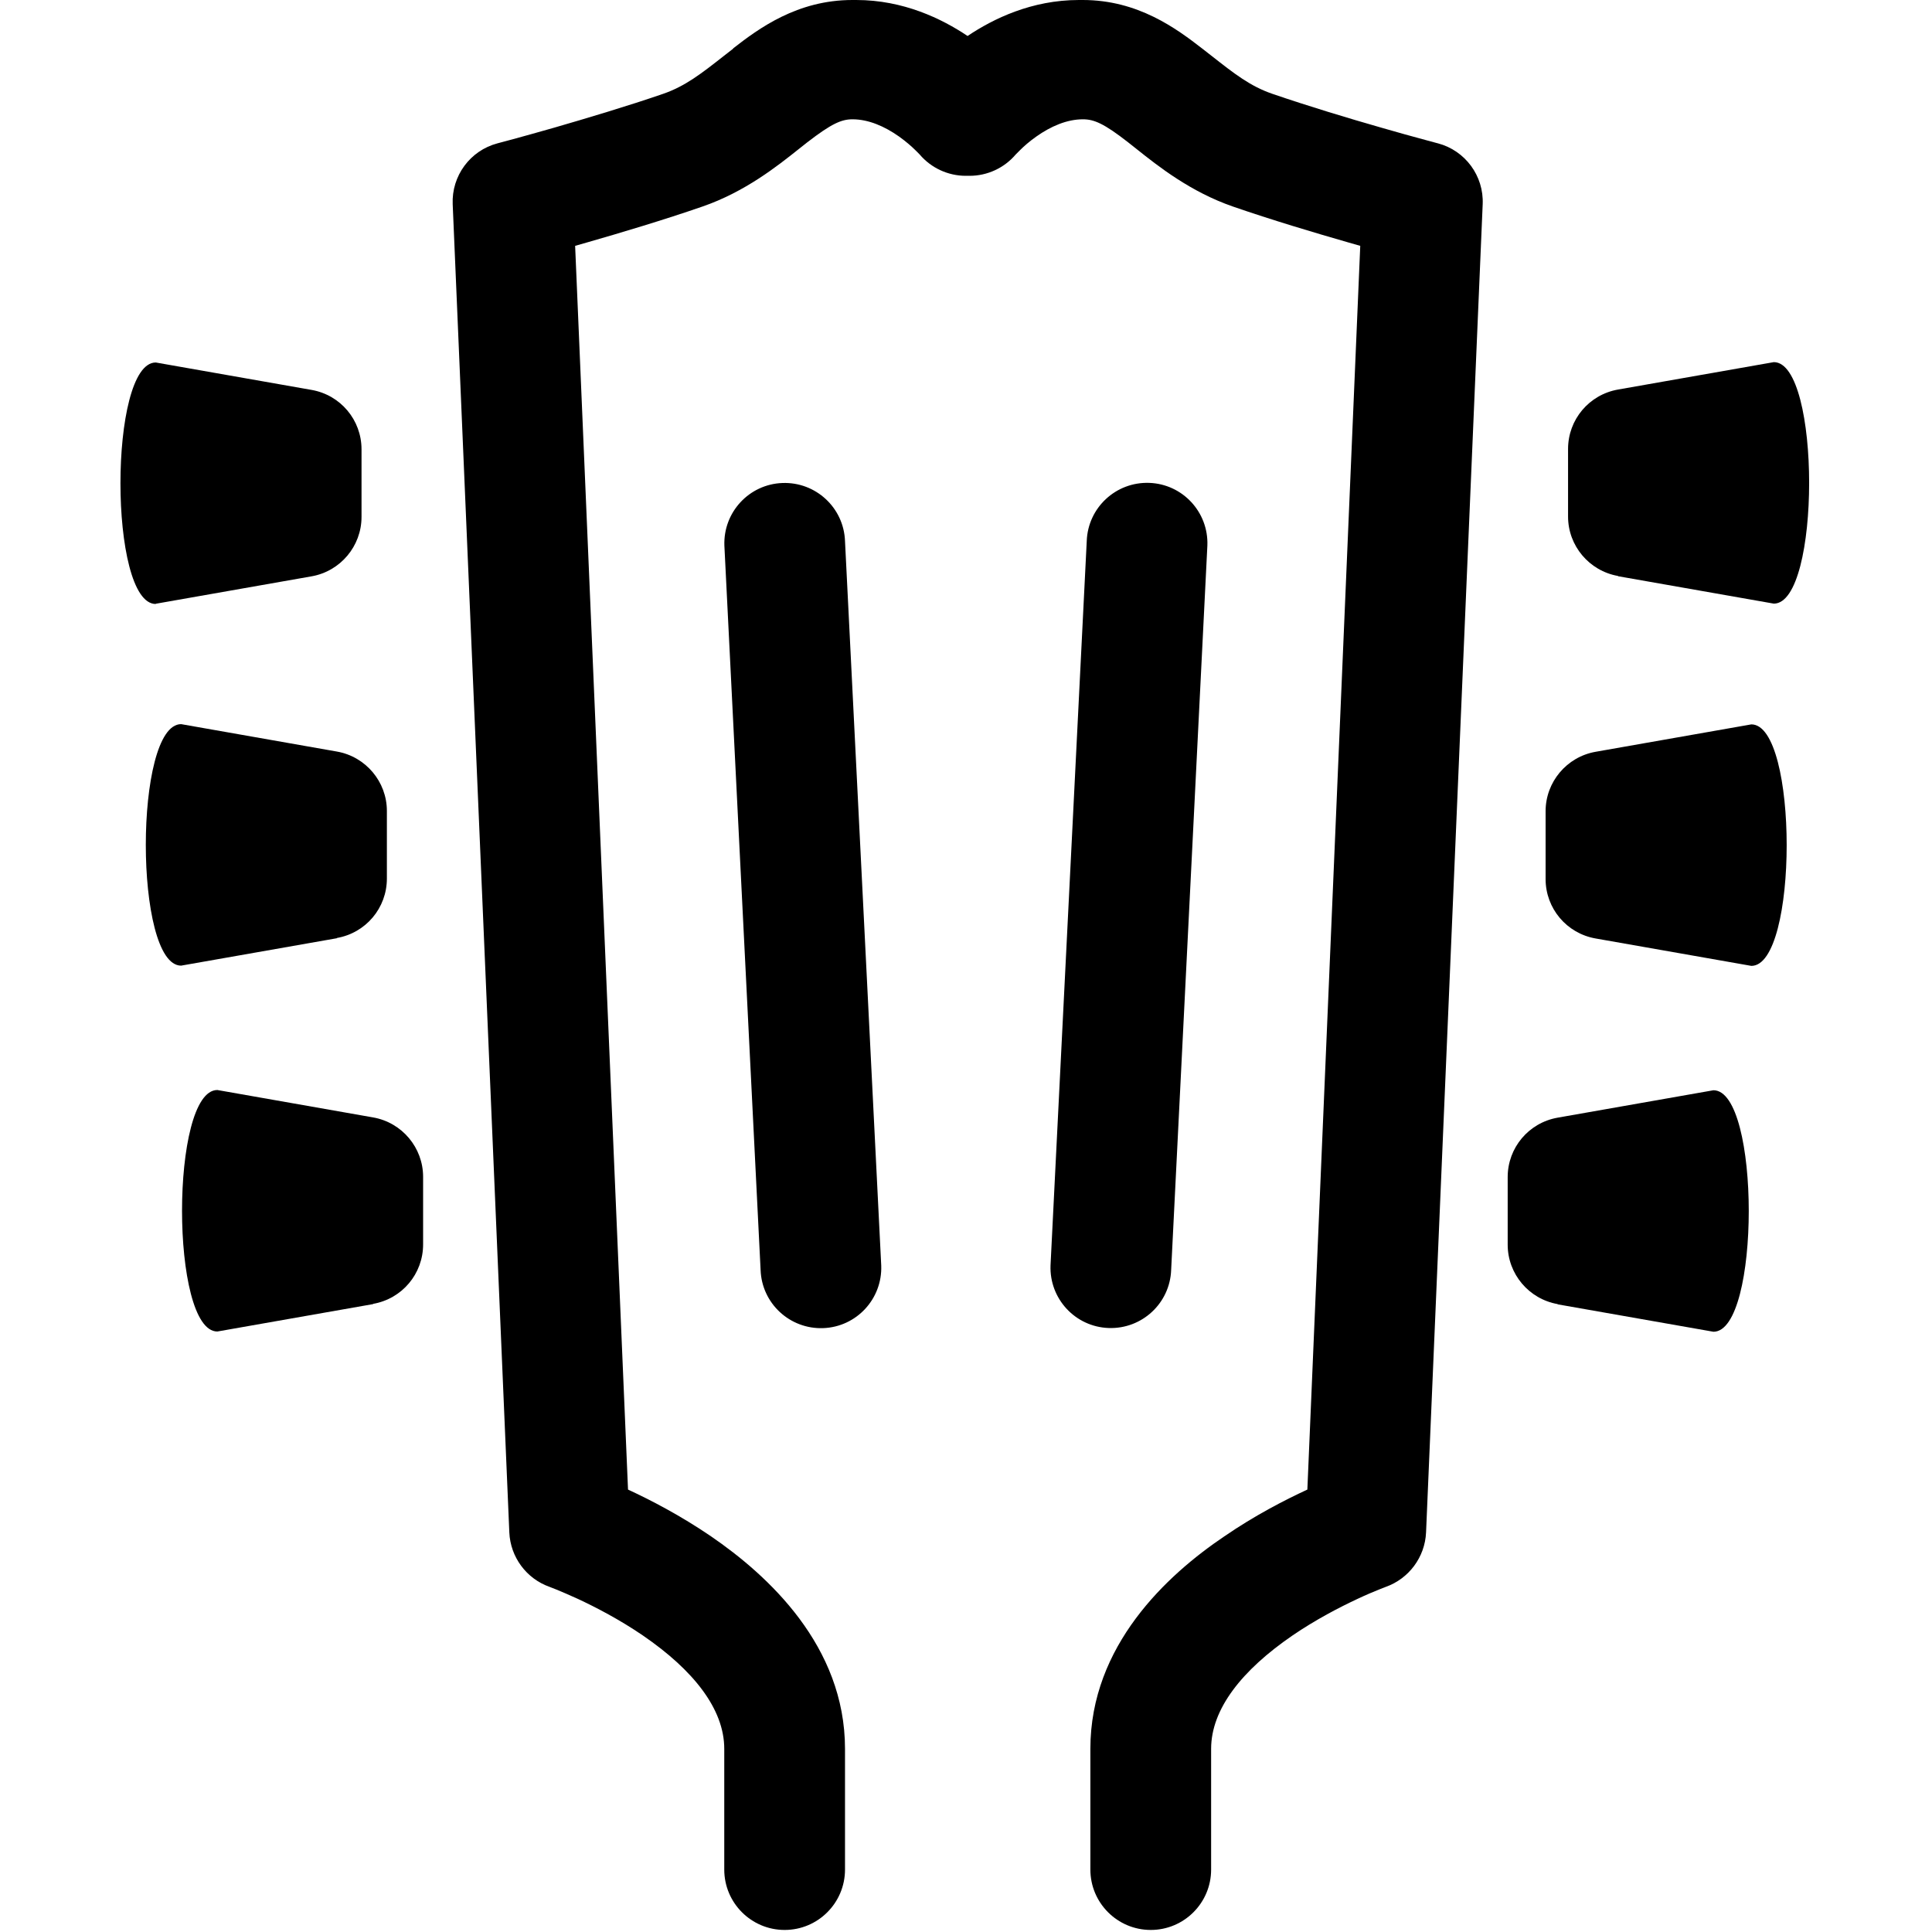 <svg viewBox="0 0 16 16" xmlns="http://www.w3.org/2000/svg"><path d="m6.07 0.402c0.213-0.166 0.532-0.402 0.989-0.402l0.02 1.31e-4 0.012-1.31e-4c0.39 0 0.709 0.155 0.922 0.298 0.213-0.143 0.531-0.298 0.922-0.298l0.012 1.31e-4 0.02-1.31e-4c0.457 0 0.775 0.236 0.989 0.402l0.077 0.06c0.191 0.15 0.321 0.252 0.504 0.315 0.291 0.1 0.632 0.203 0.905 0.281 0.136 0.039 0.253 0.072 0.336 0.094l0.122 0.033 0.008 0.002c0.227 0.06 0.381 0.27 0.371 0.504l-0.469 11c-0.009 0.204-0.142 0.383-0.334 0.451l-0.01 0.004c-0.01 0.004-0.026 0.01-0.046 0.018-0.042 0.017-0.103 0.042-0.177 0.077-0.15 0.07-0.347 0.172-0.54 0.304-0.417 0.286-0.673 0.608-0.673 0.938v1c0 0.276-0.224 0.5-0.5 0.5-0.276 0-0.5-0.224-0.5-0.5v-1c0-0.855 0.635-1.44 1.11-1.76 0.252-0.173 0.501-0.301 0.685-0.386l0.002-0.001 0.438-10.3-0.098-0.028c-0.279-0.08-0.64-0.188-0.955-0.297-0.353-0.122-0.62-0.334-0.802-0.479-0.024-0.019-0.046-0.037-0.067-0.053-0.201-0.157-0.283-0.191-0.375-0.191-0.132 0-0.266 0.058-0.386 0.143-0.057 0.04-0.103 0.081-0.133 0.111-0.015 0.015-0.026 0.026-0.032 0.032l-0.005 0.005c-0.095 0.112-0.235 0.177-0.382 0.177l-0.016-2.5e-4 -0.016 2.5e-4c-0.147 0-0.287-0.065-0.382-0.177l-0.005-0.005c-0.006-0.006-0.017-0.018-0.032-0.032-0.03-0.03-0.076-0.07-0.133-0.111-0.12-0.085-0.254-0.143-0.386-0.143-0.091 0-0.173 0.035-0.375 0.191-0.021 0.016-0.043 0.034-0.067 0.053-0.181 0.144-0.448 0.357-0.802 0.479-0.315 0.109-0.676 0.217-0.955 0.297l-0.098 0.028 0.438 10.3 0.002 0.001c0.184 0.085 0.433 0.214 0.685 0.386 0.473 0.324 1.11 0.908 1.11 1.76v1c0 0.276-0.224 0.5-0.5 0.5-0.276 0-0.5-0.224-0.5-0.5v-1c0-0.33-0.256-0.652-0.673-0.938-0.193-0.132-0.39-0.234-0.54-0.304-0.074-0.034-0.136-0.06-0.177-0.077-0.021-0.008-0.036-0.014-0.046-0.018l-0.01-0.004c-0.193-0.068-0.325-0.247-0.334-0.451l-0.469-11c-0.01-0.234 0.144-0.444 0.371-0.504l0.131-0.035c0.083-0.023 0.2-0.055 0.336-0.094 0.273-0.079 0.615-0.181 0.905-0.281 0.182-0.063 0.313-0.165 0.504-0.315l0.077-0.06z" fill="#000"/><path d="m13.4 4.77c-0.239-0.042-0.414-0.25-0.414-0.492v-0.56c0-0.243 0.174-0.45 0.414-0.492l1.29-0.227c0.39 0 0.39 2 0 2l-1.29-0.227z" fill="#000"/><path d="m12.8 7.28c0 0.243 0.174 0.45 0.414 0.492l1.29 0.227c0.39 0 0.39-2 0-2l-1.29 0.227c-0.239 0.042-0.414 0.25-0.414 0.492v0.56z" fill="#000"/><path d="m12.9 10.8c-0.239-0.042-0.414-0.25-0.414-0.492v-0.56c0-0.243 0.174-0.45 0.414-0.492l1.29-0.227c0.39 0 0.39 2 0 2l-1.29-0.227z" fill="#000"/><path d="m1.29 5 1.29-0.227c0.239-0.042 0.414-0.25 0.414-0.492v-0.56c0-0.243-0.174-0.45-0.414-0.492l-1.29-0.227c-0.39 0-0.39 2 0 2z" fill="#000"/><path d="m2.79 7.77-1.29 0.227c-0.39 0-0.39-2 0-2l1.29 0.227c0.239 0.042 0.414 0.25 0.414 0.492v0.56c0 0.243-0.174 0.45-0.414 0.492z" fill="#000"/><path d="m3.09 10.8-1.29 0.227c-0.39 0-0.39-2 0-2l1.29 0.227c0.239 0.042 0.414 0.25 0.414 0.492v0.56c0 0.243-0.174 0.45-0.414 0.492z" fill="#000"/><path d="m6.48 4c0.276-0.01 0.508 0.205 0.518 0.481l0.3 6c0.01 0.276-0.205 0.508-0.481 0.518-0.276 0.01-0.508-0.205-0.518-0.481l-0.3-6c-0.01-0.276 0.205-0.508 0.481-0.518z" fill="#000"/><path d="m9 4.48c0.01-0.276 0.242-0.491 0.518-0.481s0.491 0.242 0.481 0.518l-0.3 6c-0.01 0.276-0.242 0.491-0.518 0.481-0.276-0.01-0.491-0.242-0.481-0.518l0.3-6z" fill="#000"/></svg>
